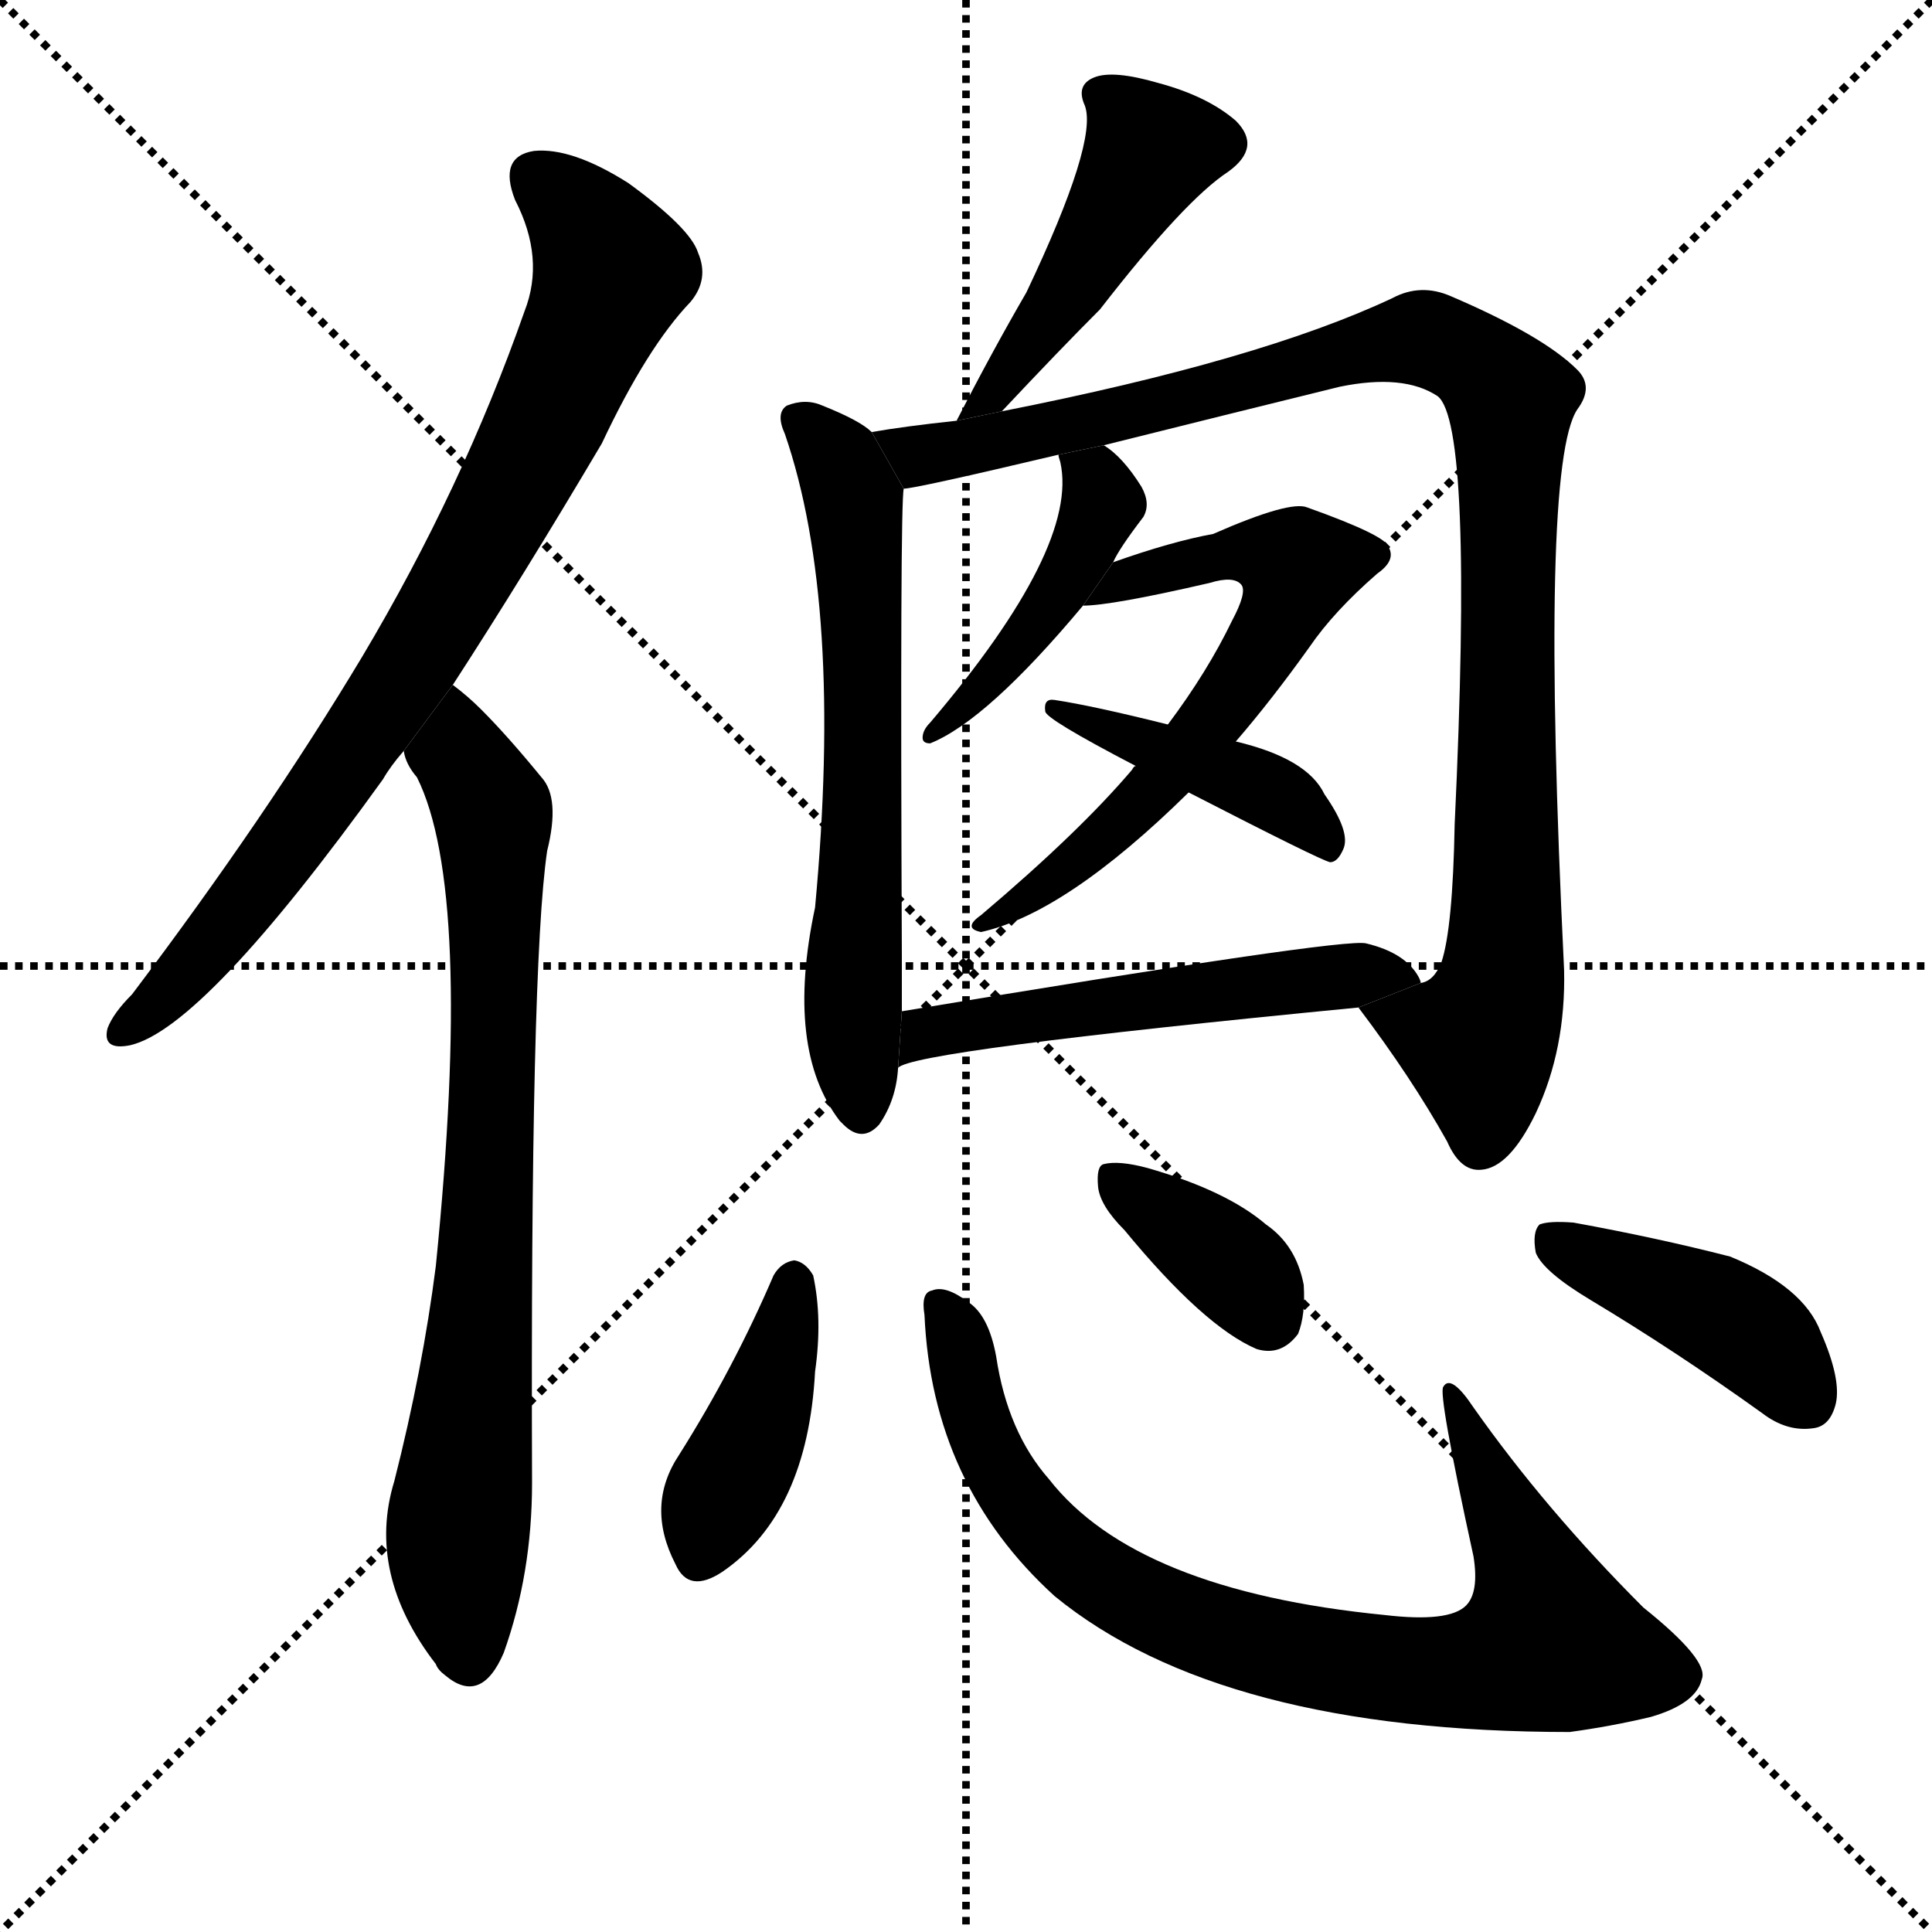 <svg version="1.1" viewBox="0 0 1024 1024" xmlns="http://www.w3.org/2000/svg">
  <g stroke="black" stroke-dasharray="1,1" stroke-width="1" transform="scale(4, 4)">
    <line x1="0" y1="0" x2="256" y2="256"></line>
    <line x1="256" y1="0" x2="0" y2="256"></line>
    <line x1="128" y1="0" x2="128" y2="256"></line>
    <line x1="0" y1="128" x2="256" y2="128"></line>
  </g>
  <g transform="scale(1, -1) translate(0, -900)">
    <style type="text/css">
      
        @keyframes keyframes0 {
          from {
            stroke: blue;
            stroke-dashoffset: 798;
            stroke-width: 128;
          }
          72% {
            animation-timing-function: step-end;
            stroke: blue;
            stroke-dashoffset: 0;
            stroke-width: 128;
          }
          to {
            stroke: black;
            stroke-width: 1024;
          }
        }
        #make-me-a-hanzi-animation-0 {
          animation: keyframes0 0.899s both;
          animation-delay: 0s;
          animation-timing-function: linear;
        }
      
        @keyframes keyframes1 {
          from {
            stroke: blue;
            stroke-dashoffset: 769;
            stroke-width: 128;
          }
          71% {
            animation-timing-function: step-end;
            stroke: blue;
            stroke-dashoffset: 0;
            stroke-width: 128;
          }
          to {
            stroke: black;
            stroke-width: 1024;
          }
        }
        #make-me-a-hanzi-animation-1 {
          animation: keyframes1 0.876s both;
          animation-delay: 0.899s;
          animation-timing-function: linear;
        }
      
        @keyframes keyframes2 {
          from {
            stroke: blue;
            stroke-dashoffset: 464;
            stroke-width: 128;
          }
          60% {
            animation-timing-function: step-end;
            stroke: blue;
            stroke-dashoffset: 0;
            stroke-width: 128;
          }
          to {
            stroke: black;
            stroke-width: 1024;
          }
        }
        #make-me-a-hanzi-animation-2 {
          animation: keyframes2 0.628s both;
          animation-delay: 1.775s;
          animation-timing-function: linear;
        }
      
        @keyframes keyframes3 {
          from {
            stroke: blue;
            stroke-dashoffset: 632;
            stroke-width: 128;
          }
          67% {
            animation-timing-function: step-end;
            stroke: blue;
            stroke-dashoffset: 0;
            stroke-width: 128;
          }
          to {
            stroke: black;
            stroke-width: 1024;
          }
        }
        #make-me-a-hanzi-animation-3 {
          animation: keyframes3 0.764s both;
          animation-delay: 2.403s;
          animation-timing-function: linear;
        }
      
        @keyframes keyframes4 {
          from {
            stroke: blue;
            stroke-dashoffset: 1006;
            stroke-width: 128;
          }
          77% {
            animation-timing-function: step-end;
            stroke: blue;
            stroke-dashoffset: 0;
            stroke-width: 128;
          }
          to {
            stroke: black;
            stroke-width: 1024;
          }
        }
        #make-me-a-hanzi-animation-4 {
          animation: keyframes4 1.069s both;
          animation-delay: 3.167s;
          animation-timing-function: linear;
        }
      
        @keyframes keyframes5 {
          from {
            stroke: blue;
            stroke-dashoffset: 439;
            stroke-width: 128;
          }
          59% {
            animation-timing-function: step-end;
            stroke: blue;
            stroke-dashoffset: 0;
            stroke-width: 128;
          }
          to {
            stroke: black;
            stroke-width: 1024;
          }
        }
        #make-me-a-hanzi-animation-5 {
          animation: keyframes5 0.607s both;
          animation-delay: 4.236s;
          animation-timing-function: linear;
        }
      
        @keyframes keyframes6 {
          from {
            stroke: blue;
            stroke-dashoffset: 619;
            stroke-width: 128;
          }
          67% {
            animation-timing-function: step-end;
            stroke: blue;
            stroke-dashoffset: 0;
            stroke-width: 128;
          }
          to {
            stroke: black;
            stroke-width: 1024;
          }
        }
        #make-me-a-hanzi-animation-6 {
          animation: keyframes6 0.754s both;
          animation-delay: 4.843s;
          animation-timing-function: linear;
        }
      
        @keyframes keyframes7 {
          from {
            stroke: blue;
            stroke-dashoffset: 423;
            stroke-width: 128;
          }
          58% {
            animation-timing-function: step-end;
            stroke: blue;
            stroke-dashoffset: 0;
            stroke-width: 128;
          }
          to {
            stroke: black;
            stroke-width: 1024;
          }
        }
        #make-me-a-hanzi-animation-7 {
          animation: keyframes7 0.594s both;
          animation-delay: 5.597s;
          animation-timing-function: linear;
        }
      
        @keyframes keyframes8 {
          from {
            stroke: blue;
            stroke-dashoffset: 535;
            stroke-width: 128;
          }
          64% {
            animation-timing-function: step-end;
            stroke: blue;
            stroke-dashoffset: 0;
            stroke-width: 128;
          }
          to {
            stroke: black;
            stroke-width: 1024;
          }
        }
        #make-me-a-hanzi-animation-8 {
          animation: keyframes8 0.685s both;
          animation-delay: 6.191s;
          animation-timing-function: linear;
        }
      
        @keyframes keyframes9 {
          from {
            stroke: blue;
            stroke-dashoffset: 409;
            stroke-width: 128;
          }
          57% {
            animation-timing-function: step-end;
            stroke: blue;
            stroke-dashoffset: 0;
            stroke-width: 128;
          }
          to {
            stroke: black;
            stroke-width: 1024;
          }
        }
        #make-me-a-hanzi-animation-9 {
          animation: keyframes9 0.583s both;
          animation-delay: 6.876s;
          animation-timing-function: linear;
        }
      
        @keyframes keyframes10 {
          from {
            stroke: blue;
            stroke-dashoffset: 821;
            stroke-width: 128;
          }
          73% {
            animation-timing-function: step-end;
            stroke: blue;
            stroke-dashoffset: 0;
            stroke-width: 128;
          }
          to {
            stroke: black;
            stroke-width: 1024;
          }
        }
        #make-me-a-hanzi-animation-10 {
          animation: keyframes10 0.918s both;
          animation-delay: 7.459s;
          animation-timing-function: linear;
        }
      
        @keyframes keyframes11 {
          from {
            stroke: blue;
            stroke-dashoffset: 366;
            stroke-width: 128;
          }
          54% {
            animation-timing-function: step-end;
            stroke: blue;
            stroke-dashoffset: 0;
            stroke-width: 128;
          }
          to {
            stroke: black;
            stroke-width: 1024;
          }
        }
        #make-me-a-hanzi-animation-11 {
          animation: keyframes11 0.548s both;
          animation-delay: 8.377s;
          animation-timing-function: linear;
        }
      
        @keyframes keyframes12 {
          from {
            stroke: blue;
            stroke-dashoffset: 422;
            stroke-width: 128;
          }
          58% {
            animation-timing-function: step-end;
            stroke: blue;
            stroke-dashoffset: 0;
            stroke-width: 128;
          }
          to {
            stroke: black;
            stroke-width: 1024;
          }
        }
        #make-me-a-hanzi-animation-12 {
          animation: keyframes12 0.593s both;
          animation-delay: 8.925s;
          animation-timing-function: linear;
        }
      
    </style>
    
      <path d="M 240 537 Q 277 594 319 665 Q 343 716 366 740 Q 376 752 370 766 Q 366 779 333 803 Q 303 822 283 820 Q 264 817 273 794 Q 289 763 278 735 Q 245 641 192 552 Q 141 467 70 373 Q 60 363 57 355 Q 54 343 69 346 Q 108 355 203 487 Q 207 494 214 502 L 240 537 Z" fill="black"></path>
    
      <path d="M 214 502 Q 215 495 221 488 Q 251 428 231 229 Q 224 174 209 115 Q 194 66 231 18 Q 232 15 236 12 Q 255 -4 267 24 Q 282 66 282 114 Q 281 388 290 449 Q 297 477 287 488 Q 269 510 255 524 Q 248 531 240 537 L 214 502 Z" fill="black"></path>
    
      <path d="M 531 682 Q 562 715 583 736 Q 628 794 651 809 Q 669 822 655 836 Q 640 849 614 856 Q 590 863 580 859 Q 570 855 575 844 Q 582 825 544 745 Q 526 714 507 677 L 531 682 Z" fill="black"></path>
    
      <path d="M 462 671 Q 456 677 436 685 Q 427 689 417 685 Q 411 681 416 670 Q 447 580 432 419 Q 416 344 445 306 L 447 304 Q 457 294 466 304 Q 475 317 476 334 L 478 364 Q 478 377 478 393 Q 477 633 479 641 L 462 671 Z" fill="black"></path>
    
      <path d="M 720 366 Q 748 329 767 295 Q 774 279 785 280 Q 800 281 814 310 Q 830 344 829 386 Q 816 653 836 683 Q 845 695 836 704 Q 818 722 769 743 Q 753 750 738 742 Q 668 709 531 682 L 507 677 Q 479 674 462 671 L 479 641 Q 485 641 561 659 L 585 664 Q 649 680 710 695 Q 744 702 762 690 Q 781 675 771 463 Q 770 408 764 390 Q 760 380 753 379 L 720 366 Z" fill="black"></path>
    
      <path d="M 561 659 Q 561 658 562 655 Q 572 610 493 517 Q 489 513 489 509 Q 489 506 493 506 Q 523 518 574 579 L 590 602 Q 593 609 606 626 Q 610 633 605 642 Q 595 658 585 664 L 561 659 Z" fill="black"></path>
    
      <path d="M 574 579 Q 589 579 641 591 Q 654 595 658 590 Q 661 586 653 571 Q 640 544 619 516 L 602 494 Q 601 494 600 492 Q 572 459 520 415 Q 510 408 520 406 Q 565 416 630 480 L 655 507 Q 674 529 694 557 Q 707 576 730 596 Q 740 603 736 610 Q 735 616 693 631 Q 684 635 643 617 Q 621 613 590 602 L 574 579 Z" fill="black"></path>
    
      <path d="M 619 516 Q 579 526 559 529 Q 553 530 554 523 Q 554 519 602 494 L 630 480 Q 700 444 705 443 Q 709 443 712 450 Q 716 459 702 479 Q 693 498 655 507 L 619 516 Z" fill="black"></path>
    
      <path d="M 476 334 Q 483 343 720 366 L 753 379 Q 753 380 752 382 Q 745 395 724 400 Q 712 403 478 364 L 476 334 Z" fill="black"></path>
    
      <path d="M 410 224 Q 389 175 360 129 Q 342 102 358 71 Q 365 55 383 67 Q 428 98 432 173 Q 436 201 431 224 Q 427 231 421 232 Q 414 231 410 224 Z" fill="black"></path>
    
      <path d="M 490 203 Q 494 113 559 54 Q 647 -18 832 -18 Q 854 -15 875 -10 Q 899 -3 902 10 Q 906 20 871 48 Q 819 100 781 154 Q 769 172 765 165 Q 762 162 781 75 Q 784 56 777 49 Q 768 40 734 44 Q 602 57 556 116 Q 534 141 528 181 Q 524 203 513 210 Q 501 219 494 216 Q 488 215 490 203 Z" fill="black"></path>
    
      <path d="M 596 248 Q 638 197 666 185 Q 679 181 688 193 Q 692 203 691 219 Q 687 240 671 251 Q 650 269 608 281 Q 593 285 585 283 Q 581 282 582 271 Q 583 261 596 248 Z" fill="black"></path>
    
      <path d="M 843 211 Q 888 184 934 151 Q 947 141 961 143 Q 970 144 973 156 Q 976 169 965 194 Q 956 218 917 234 Q 878 244 834 252 Q 821 253 816 251 Q 812 247 814 236 Q 818 226 843 211 Z" fill="black"></path>
    
    
      <clipPath id="make-me-a-hanzi-clip-0">
        <path d="M 240 537 Q 277 594 319 665 Q 343 716 366 740 Q 376 752 370 766 Q 366 779 333 803 Q 303 822 283 820 Q 264 817 273 794 Q 289 763 278 735 Q 245 641 192 552 Q 141 467 70 373 Q 60 363 57 355 Q 54 343 69 346 Q 108 355 203 487 Q 207 494 214 502 L 240 537 Z"></path>
      </clipPath>
      <path clip-path="url(#make-me-a-hanzi-clip-0)" d="M 285 804 L 311 781 L 324 755 L 294 687 L 245 592 L 180 489 L 101 387 L 67 355" fill="none" id="make-me-a-hanzi-animation-0" stroke-dasharray="670 1340" stroke-linecap="round"></path>
    
      <clipPath id="make-me-a-hanzi-clip-1">
        <path d="M 214 502 Q 215 495 221 488 Q 251 428 231 229 Q 224 174 209 115 Q 194 66 231 18 Q 232 15 236 12 Q 255 -4 267 24 Q 282 66 282 114 Q 281 388 290 449 Q 297 477 287 488 Q 269 510 255 524 Q 248 531 240 537 L 214 502 Z"></path>
      </clipPath>
      <path clip-path="url(#make-me-a-hanzi-clip-1)" d="M 239 528 L 244 499 L 262 462 L 256 199 L 242 74 L 248 21" fill="none" id="make-me-a-hanzi-animation-1" stroke-dasharray="641 1282" stroke-linecap="round"></path>
    
      <clipPath id="make-me-a-hanzi-clip-2">
        <path d="M 531 682 Q 562 715 583 736 Q 628 794 651 809 Q 669 822 655 836 Q 640 849 614 856 Q 590 863 580 859 Q 570 855 575 844 Q 582 825 544 745 Q 526 714 507 677 L 531 682 Z"></path>
      </clipPath>
      <path clip-path="url(#make-me-a-hanzi-clip-2)" d="M 586 849 L 610 821 L 574 756 L 523 688 L 512 684" fill="none" id="make-me-a-hanzi-animation-2" stroke-dasharray="336 672" stroke-linecap="round"></path>
    
      <clipPath id="make-me-a-hanzi-clip-3">
        <path d="M 462 671 Q 456 677 436 685 Q 427 689 417 685 Q 411 681 416 670 Q 447 580 432 419 Q 416 344 445 306 L 447 304 Q 457 294 466 304 Q 475 317 476 334 L 478 364 Q 478 377 478 393 Q 477 633 479 641 L 462 671 Z"></path>
      </clipPath>
      <path clip-path="url(#make-me-a-hanzi-clip-3)" d="M 424 677 L 445 655 L 455 608 L 459 509 L 452 351 L 457 311" fill="none" id="make-me-a-hanzi-animation-3" stroke-dasharray="504 1008" stroke-linecap="round"></path>
    
      <clipPath id="make-me-a-hanzi-clip-4">
        <path d="M 720 366 Q 748 329 767 295 Q 774 279 785 280 Q 800 281 814 310 Q 830 344 829 386 Q 816 653 836 683 Q 845 695 836 704 Q 818 722 769 743 Q 753 750 738 742 Q 668 709 531 682 L 507 677 Q 479 674 462 671 L 479 641 Q 485 641 561 659 L 585 664 Q 649 680 710 695 Q 744 702 762 690 Q 781 675 771 463 Q 770 408 764 390 Q 760 380 753 379 L 720 366 Z"></path>
      </clipPath>
      <path clip-path="url(#make-me-a-hanzi-clip-4)" d="M 469 668 L 488 659 L 507 661 L 752 721 L 795 696 L 801 688 L 796 378 L 783 349 L 728 362" fill="none" id="make-me-a-hanzi-animation-4" stroke-dasharray="878 1756" stroke-linecap="round"></path>
    
      <clipPath id="make-me-a-hanzi-clip-5">
        <path d="M 561 659 Q 561 658 562 655 Q 572 610 493 517 Q 489 513 489 509 Q 489 506 493 506 Q 523 518 574 579 L 590 602 Q 593 609 606 626 Q 610 633 605 642 Q 595 658 585 664 L 561 659 Z"></path>
      </clipPath>
      <path clip-path="url(#make-me-a-hanzi-clip-5)" d="M 567 658 L 584 637 L 573 606 L 545 562 L 494 512" fill="none" id="make-me-a-hanzi-animation-5" stroke-dasharray="311 622" stroke-linecap="round"></path>
    
      <clipPath id="make-me-a-hanzi-clip-6">
        <path d="M 574 579 Q 589 579 641 591 Q 654 595 658 590 Q 661 586 653 571 Q 640 544 619 516 L 602 494 Q 601 494 600 492 Q 572 459 520 415 Q 510 408 520 406 Q 565 416 630 480 L 655 507 Q 674 529 694 557 Q 707 576 730 596 Q 740 603 736 610 Q 735 616 693 631 Q 684 635 643 617 Q 621 613 590 602 L 574 579 Z"></path>
      </clipPath>
      <path clip-path="url(#make-me-a-hanzi-clip-6)" d="M 586 585 L 601 595 L 657 608 L 688 600 L 664 548 L 612 482 L 554 430 L 529 419 L 524 411" fill="none" id="make-me-a-hanzi-animation-6" stroke-dasharray="491 982" stroke-linecap="round"></path>
    
      <clipPath id="make-me-a-hanzi-clip-7">
        <path d="M 619 516 Q 579 526 559 529 Q 553 530 554 523 Q 554 519 602 494 L 630 480 Q 700 444 705 443 Q 709 443 712 450 Q 716 459 702 479 Q 693 498 655 507 L 619 516 Z"></path>
      </clipPath>
      <path clip-path="url(#make-me-a-hanzi-clip-7)" d="M 559 524 L 659 488 L 696 464 L 705 450" fill="none" id="make-me-a-hanzi-animation-7" stroke-dasharray="295 590" stroke-linecap="round"></path>
    
      <clipPath id="make-me-a-hanzi-clip-8">
        <path d="M 476 334 Q 483 343 720 366 L 753 379 Q 753 380 752 382 Q 745 395 724 400 Q 712 403 478 364 L 476 334 Z"></path>
      </clipPath>
      <path clip-path="url(#make-me-a-hanzi-clip-8)" d="M 477 342 L 492 356 L 521 361 L 532 358 L 726 385 L 747 379" fill="none" id="make-me-a-hanzi-animation-8" stroke-dasharray="407 814" stroke-linecap="round"></path>
    
      <clipPath id="make-me-a-hanzi-clip-9">
        <path d="M 410 224 Q 389 175 360 129 Q 342 102 358 71 Q 365 55 383 67 Q 428 98 432 173 Q 436 201 431 224 Q 427 231 421 232 Q 414 231 410 224 Z"></path>
      </clipPath>
      <path clip-path="url(#make-me-a-hanzi-clip-9)" d="M 421 221 L 399 138 L 372 76" fill="none" id="make-me-a-hanzi-animation-9" stroke-dasharray="281 562" stroke-linecap="round"></path>
    
      <clipPath id="make-me-a-hanzi-clip-10">
        <path d="M 490 203 Q 494 113 559 54 Q 647 -18 832 -18 Q 854 -15 875 -10 Q 899 -3 902 10 Q 906 20 871 48 Q 819 100 781 154 Q 769 172 765 165 Q 762 162 781 75 Q 784 56 777 49 Q 768 40 734 44 Q 602 57 556 116 Q 534 141 528 181 Q 524 203 513 210 Q 501 219 494 216 Q 488 215 490 203 Z"></path>
      </clipPath>
      <path clip-path="url(#make-me-a-hanzi-clip-10)" d="M 498 208 L 508 191 L 525 128 L 568 74 L 631 39 L 716 18 L 784 15 L 821 30 L 811 69 L 768 163" fill="none" id="make-me-a-hanzi-animation-10" stroke-dasharray="693 1386" stroke-linecap="round"></path>
    
      <clipPath id="make-me-a-hanzi-clip-11">
        <path d="M 596 248 Q 638 197 666 185 Q 679 181 688 193 Q 692 203 691 219 Q 687 240 671 251 Q 650 269 608 281 Q 593 285 585 283 Q 581 282 582 271 Q 583 261 596 248 Z"></path>
      </clipPath>
      <path clip-path="url(#make-me-a-hanzi-clip-11)" d="M 590 275 L 657 226 L 672 203" fill="none" id="make-me-a-hanzi-animation-11" stroke-dasharray="238 476" stroke-linecap="round"></path>
    
      <clipPath id="make-me-a-hanzi-clip-12">
        <path d="M 843 211 Q 888 184 934 151 Q 947 141 961 143 Q 970 144 973 156 Q 976 169 965 194 Q 956 218 917 234 Q 878 244 834 252 Q 821 253 816 251 Q 812 247 814 236 Q 818 226 843 211 Z"></path>
      </clipPath>
      <path clip-path="url(#make-me-a-hanzi-clip-12)" d="M 821 243 L 925 196 L 959 157" fill="none" id="make-me-a-hanzi-animation-12" stroke-dasharray="294 588" stroke-linecap="round"></path>
    
  </g>
</svg>

